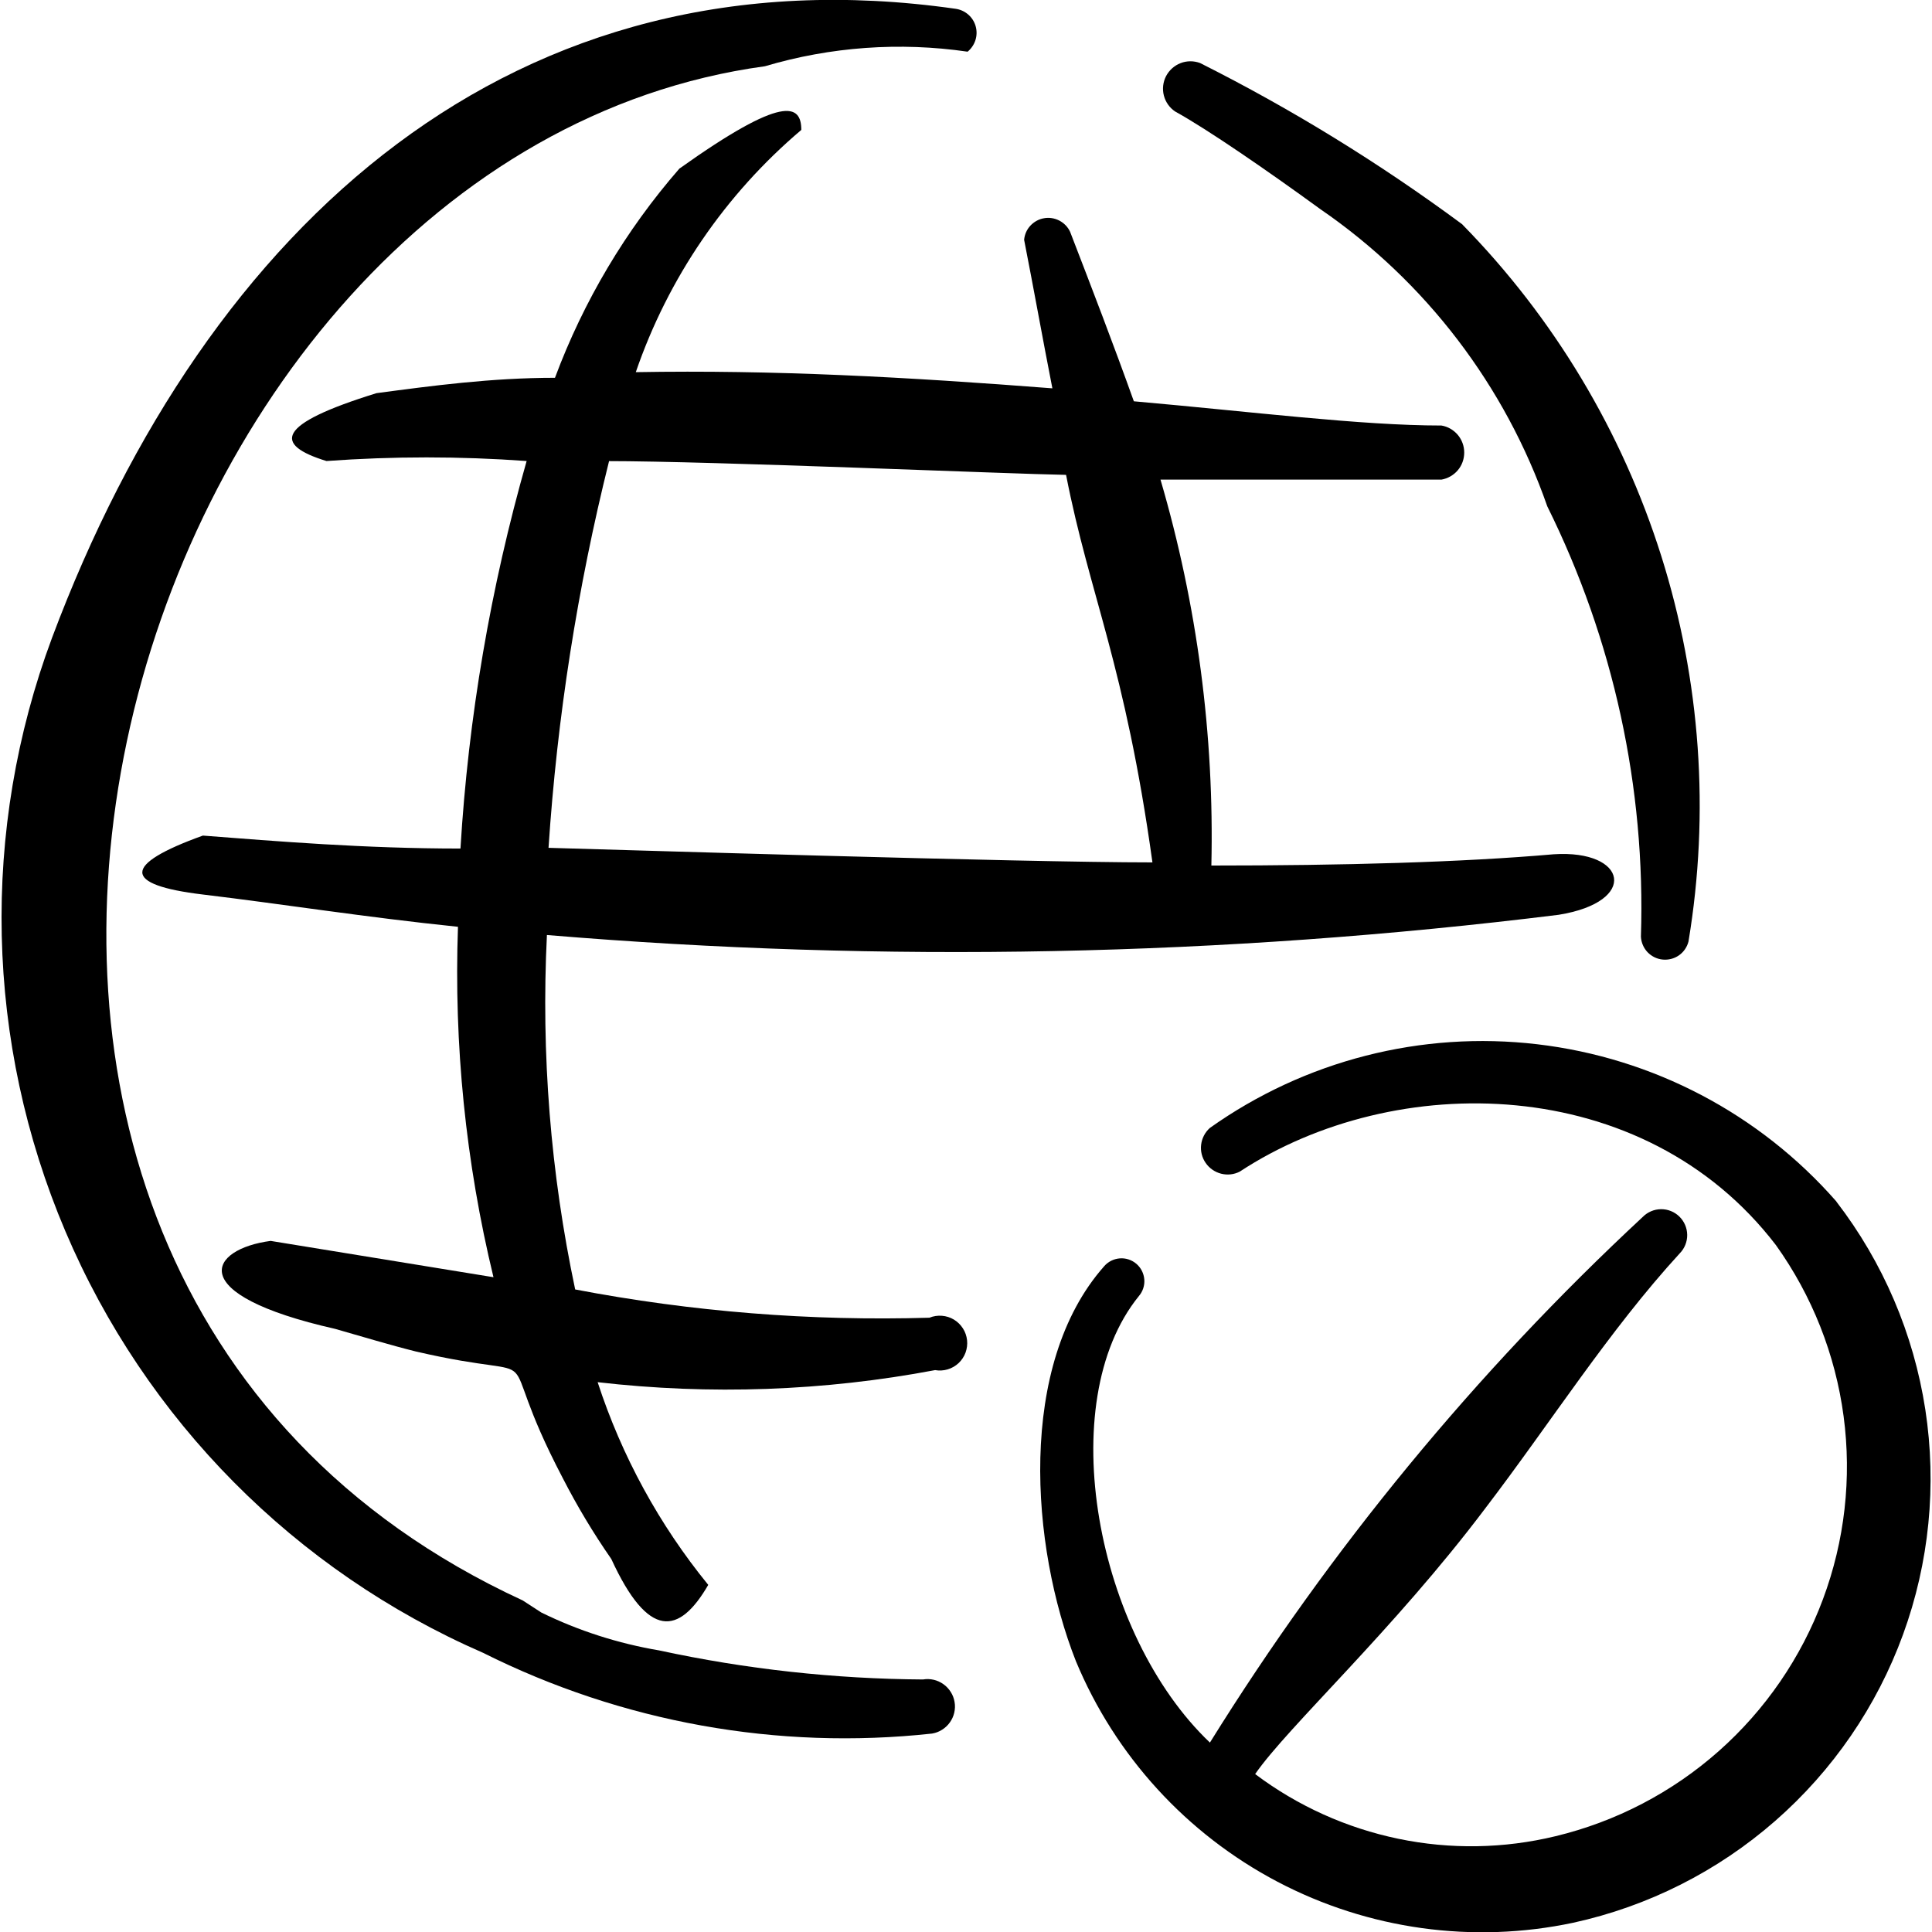 <svg xmlns="http://www.w3.org/2000/svg" fill="none" viewBox="0 0 24 24" id="Worldwide-Web-Disable--Streamline-Freehand">
  <desc>
    Worldwide Web Disable Streamline Icon: https://streamlinehq.com
  </desc>
  <path fill="#000000" fill-rule="evenodd" d="M22.812 14.925c-0.954 -1.089 -2.278 -1.784 -3.716 -1.953 -1.438 -0.169 -2.887 0.202 -4.067 1.04 -0.06 0.054 -0.098 0.127 -0.108 0.207 -0.01 0.08 0.01 0.161 0.056 0.227 0.045 0.066 0.114 0.114 0.192 0.134 0.078 0.02 0.161 0.011 0.232 -0.026 1.926 -1.264 5.015 -1.234 6.66 0.913 0.45 0.629 0.739 1.36 0.841 2.127 0.102 0.767 0.014 1.548 -0.257 2.273 -0.27 0.725 -0.715 1.373 -1.294 1.886 -0.579 0.513 -1.276 0.876 -2.028 1.057 -0.64 0.155 -1.307 0.166 -1.952 0.032 -0.645 -0.134 -1.253 -0.408 -1.779 -0.804 0.401 -0.582 1.725 -1.795 2.858 -3.3 0.812 -1.063 1.535 -2.207 2.417 -3.169 0.06 -0.061 0.093 -0.144 0.092 -0.229 -0.001 -0.086 -0.036 -0.167 -0.097 -0.227 -0.061 -0.06 -0.144 -0.093 -0.229 -0.092 -0.086 0.001 -0.167 0.036 -0.227 0.097 -2.074 1.928 -3.881 4.124 -5.376 6.529 -1.414 -1.344 -1.956 -4.223 -0.883 -5.546 0.049 -0.057 0.074 -0.132 0.068 -0.207 -0.006 -0.075 -0.041 -0.145 -0.098 -0.194 -0.057 -0.049 -0.132 -0.074 -0.207 -0.068 -0.075 0.006 -0.145 0.041 -0.194 0.098 -1.083 1.224 -0.913 3.48 -0.351 4.905 0.489 1.177 1.375 2.146 2.503 2.74 1.128 0.593 2.428 0.774 3.675 0.51 0.929 -0.203 1.792 -0.638 2.508 -1.264 0.716 -0.626 1.263 -1.422 1.589 -2.316 0.326 -0.893 0.421 -1.855 0.277 -2.795 -0.145 -0.94 -0.524 -1.828 -1.104 -2.582Z" clip-rule="evenodd" stroke-width="1"></path>
  <path fill="#000000" fill-rule="evenodd" d="M11.468 20.863c-1.103 -0.007 -2.202 -0.128 -3.28 -0.361 -0.508 -0.086 -1.002 -0.244 -1.464 -0.471l-0.231 -0.15C-2.534 15.717 1.408 1.926 9.502 0.823c0.816 -0.242 1.675 -0.304 2.518 -0.181 0.045 -0.037 0.079 -0.087 0.097 -0.143 0.018 -0.056 0.019 -0.116 0.003 -0.173 -0.016 -0.057 -0.048 -0.107 -0.093 -0.146 -0.044 -0.038 -0.099 -0.063 -0.157 -0.071C6.403 -0.671 2.581 2.759 0.646 7.924 -0.244 10.312 -0.184 12.95 0.812 15.295c0.996 2.345 2.853 4.219 5.189 5.237 1.724 0.863 3.66 1.212 5.577 1.003 0.044 -0.007 0.086 -0.023 0.124 -0.047 0.038 -0.024 0.071 -0.054 0.097 -0.091 0.026 -0.036 0.045 -0.077 0.055 -0.121 0.01 -0.044 0.012 -0.089 0.004 -0.133 -0.007 -0.044 -0.023 -0.086 -0.047 -0.124 -0.024 -0.038 -0.054 -0.071 -0.091 -0.097 -0.036 -0.026 -0.077 -0.045 -0.121 -0.055 -0.043 -0.01 -0.089 -0.012 -0.133 -0.004Z" clip-rule="evenodd" stroke-width="1"></path>
  <path fill="#000000" fill-rule="evenodd" d="M11.548 16.369c-1.476 0.044 -2.953 -0.074 -4.403 -0.351 -0.306 -1.446 -0.424 -2.926 -0.351 -4.403 4.187 0.35 8.398 0.266 12.567 -0.251 1.003 -0.161 0.853 -0.812 -0.06 -0.752 -1.143 0.1 -2.618 0.14 -4.253 0.14 0.037 -1.621 -0.176 -3.238 -0.632 -4.794h3.49c0.079 -0.014 0.151 -0.055 0.203 -0.116 0.052 -0.061 0.08 -0.139 0.08 -0.22s-0.028 -0.158 -0.08 -0.22c-0.052 -0.061 -0.123 -0.103 -0.203 -0.116 -1.003 0 -2.347 -0.171 -3.821 -0.301 -0.251 -0.702 -0.521 -1.404 -0.792 -2.106 -0.028 -0.06 -0.075 -0.108 -0.134 -0.139 -0.059 -0.03 -0.126 -0.041 -0.19 -0.029 -0.065 0.011 -0.124 0.044 -0.169 0.092 -0.045 0.048 -0.072 0.11 -0.078 0.176 0.12 0.612 0.231 1.234 0.351 1.845 -1.805 -0.14 -3.46 -0.231 -5.175 -0.201 0.402 -1.17 1.112 -2.209 2.056 -3.009 0 -0.321 -0.221 -0.441 -1.515 0.481 -0.667 0.766 -1.19 1.646 -1.545 2.598 -0.792 0 -1.535 0.1 -2.217 0.191 -1.264 0.391 -1.274 0.642 -0.622 0.843 0.828 -0.06 1.659 -0.06 2.487 0 -0.448 1.57 -0.724 3.184 -0.822 4.814 -1.194 0 -2.277 -0.09 -3.2 -0.161 -1.003 0.361 -1.003 0.612 0 0.732 1.003 0.12 2.006 0.281 3.169 0.401 -0.052 1.464 0.096 2.929 0.441 4.353l-2.768 -0.451c-0.762 0.1 -1.103 0.662 0.802 1.093 0.351 0.1 0.682 0.201 1.003 0.281 1.815 0.421 0.873 -0.241 1.825 1.575 0.178 0.347 0.379 0.682 0.602 1.003 0.461 1.003 0.843 0.943 1.204 0.321 -0.609 -0.747 -1.075 -1.601 -1.374 -2.518 1.397 0.161 2.811 0.111 4.192 -0.15 0.052 0.009 0.105 0.006 0.156 -0.009 0.051 -0.015 0.097 -0.042 0.136 -0.078 0.038 -0.036 0.068 -0.081 0.086 -0.13 0.018 -0.05 0.025 -0.103 0.019 -0.155 -0.006 -0.052 -0.023 -0.103 -0.052 -0.147 -0.028 -0.044 -0.067 -0.082 -0.112 -0.109 -0.045 -0.027 -0.096 -0.043 -0.149 -0.047 -0.053 -0.004 -0.105 0.004 -0.154 0.024ZM7.536 5.728c1.324 0 5.015 0.16 5.707 0.171 0.291 1.494 0.732 2.357 1.073 4.814 -1.655 0 -6.75 -0.161 -7.502 -0.181 0.107 -1.621 0.359 -3.228 0.752 -4.804h-0.03Z" clip-rule="evenodd" stroke-width="1"></path>
  <path fill="#000000" fill-rule="evenodd" d="M18.168 2.789c-1.027 -0.76 -2.118 -1.432 -3.26 -2.006 -0.078 -0.029 -0.165 -0.029 -0.242 0.001 -0.078 0.03 -0.142 0.088 -0.181 0.162 -0.038 0.074 -0.048 0.16 -0.027 0.241 0.021 0.081 0.07 0.151 0.14 0.198 0.401 0.221 1.143 0.732 1.805 1.214 1.308 0.899 2.295 2.192 2.818 3.691 0.823 1.659 1.223 3.495 1.163 5.346 0.004 0.072 0.033 0.14 0.082 0.192 0.05 0.052 0.116 0.085 0.188 0.092 0.071 0.007 0.143 -0.011 0.202 -0.052 0.059 -0.041 0.101 -0.102 0.119 -0.172 0.266 -1.601 0.15 -3.242 -0.338 -4.789 -0.488 -1.548 -1.334 -2.958 -2.47 -4.117Z" clip-rule="evenodd" stroke-width="1"></path>
</svg>